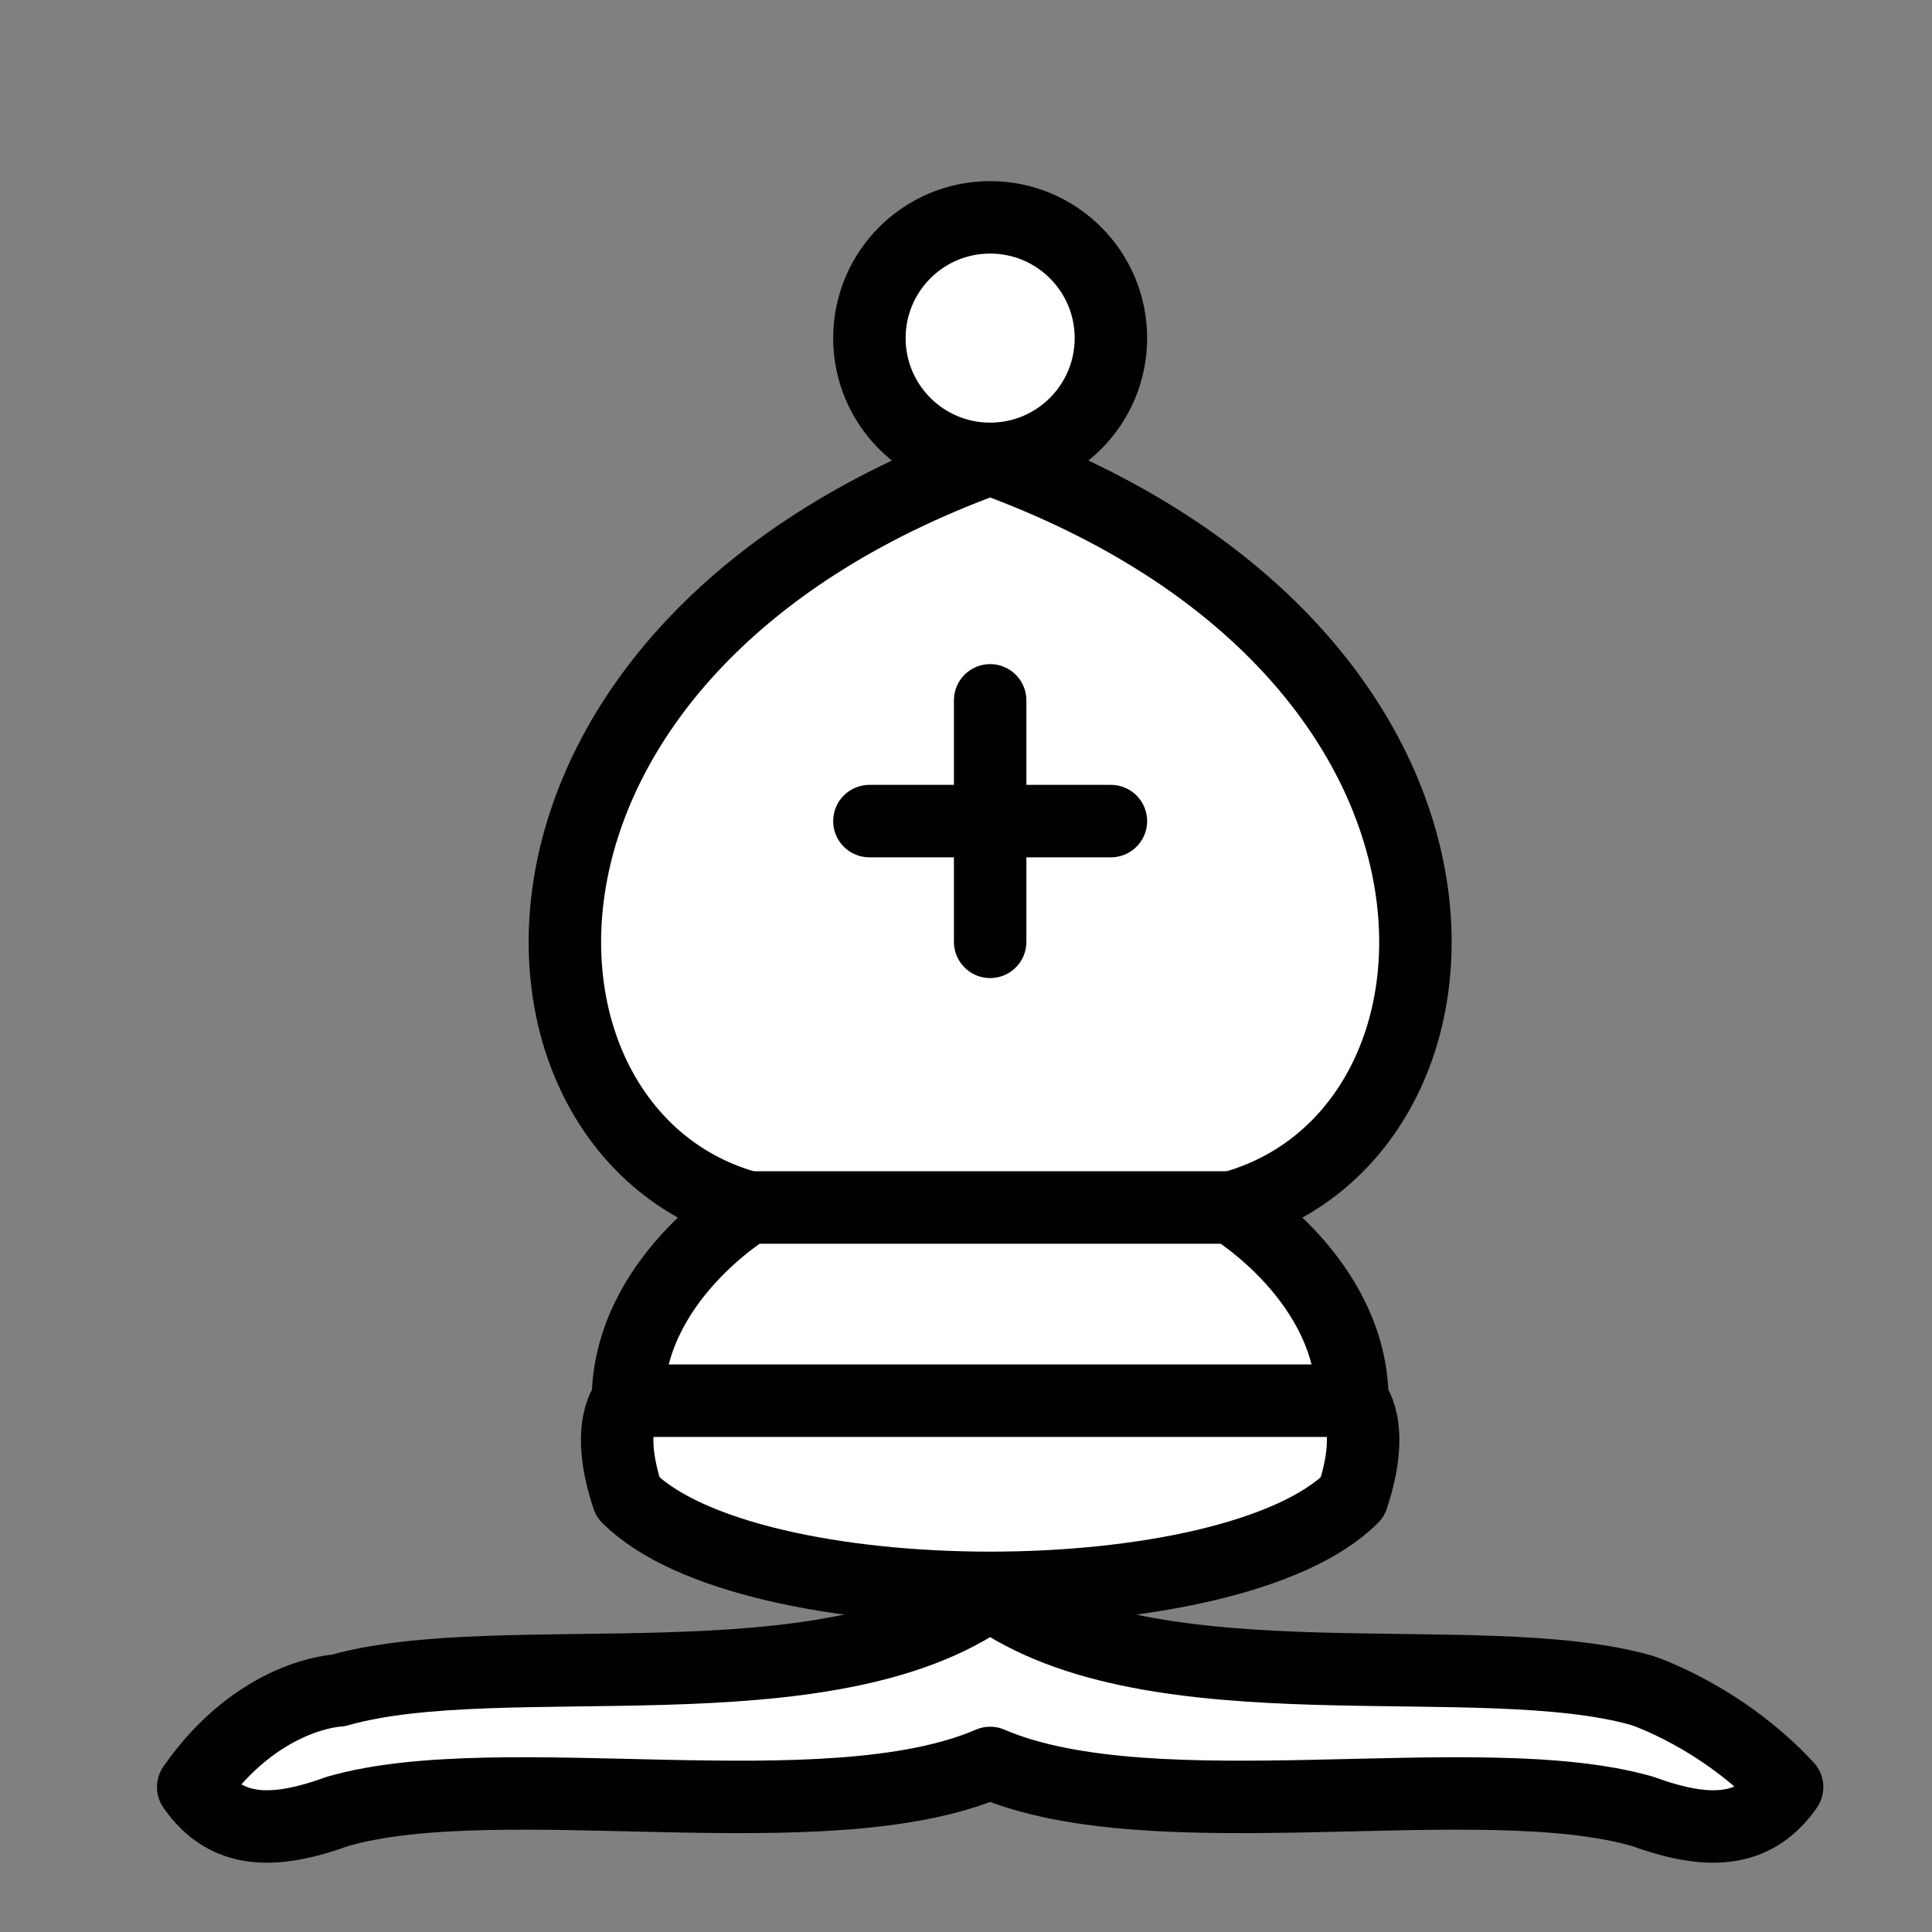 <?xml version="1.0" encoding="utf-8"?>
<!-- Generator: Adobe Illustrator 16.0.0, SVG Export Plug-In . SVG Version: 6.00 Build 0)  -->
<!DOCTYPE svg PUBLIC "-//W3C//DTD SVG 1.1//EN" "http://www.w3.org/Graphics/SVG/1.1/DTD/svg11.dtd">
<svg version="1.1" id="Layer_1" xmlns="http://www.w3.org/2000/svg" xmlns:xlink="http://www.w3.org/1999/xlink" x="0px" y="0px"
	 width="40px" height="40px" viewBox="0 0 40 40" enable-background="new 0 0 40 40" xml:space="preserve">
<rect x="0" y="0" width="40" height="40" fill="#808080" stroke="none"/>
<g transform="translate(90,0)">
	<g>
		<path fill="#FFFFFF" stroke="#010101" stroke-width="1.5" stroke-linejoin="round" d="M-83,35c3.39-0.971,10.11,0.43,13.5-2
			c3.391,2.43,10.109,1.029,13.5,2c0,0,1.65,0.54,3,2c-0.68,0.971-1.65,0.99-3,0.5c-3.391-0.971-10.109,0.46-13.5-1
			c-3.39,1.46-10.11,0.029-13.5,1c-1.354,0.49-2.323,0.471-3-0.5C-84.646,35.061-83,35-83,35z"/>
		<path fill="#FFFFFF" stroke="#010101" stroke-width="1.5" stroke-linejoin="round" d="M-77,31c2.5,2.5,12.5,2.5,15,0
			c0.5-1.5,0-2,0-2c0-2.5-2.5-4-2.5-4c5.5-1.5,6-11.5-5-15.5c-11,4-10.5,14-5,15.5c0,0-2.5,1.5-2.5,4C-77,29-77.5,29.5-77,31z"/>
		<path fill="#FFFFFF" stroke="#010101" stroke-width="1.5" stroke-linejoin="round" d="M-67,7c0,1.381-1.119,2.5-2.5,2.5
			S-72,8.381-72,7s1.119-2.5,2.5-2.5S-67,5.619-67,7z"/>
	</g>
	<path fill="none" stroke="#010101" stroke-width="1.5" stroke-linecap="round" d="M-74.5,25h10 M-77,29h15 M-69.5,14.5v5 M-72,17h5
		"/>
</g>
</svg>
